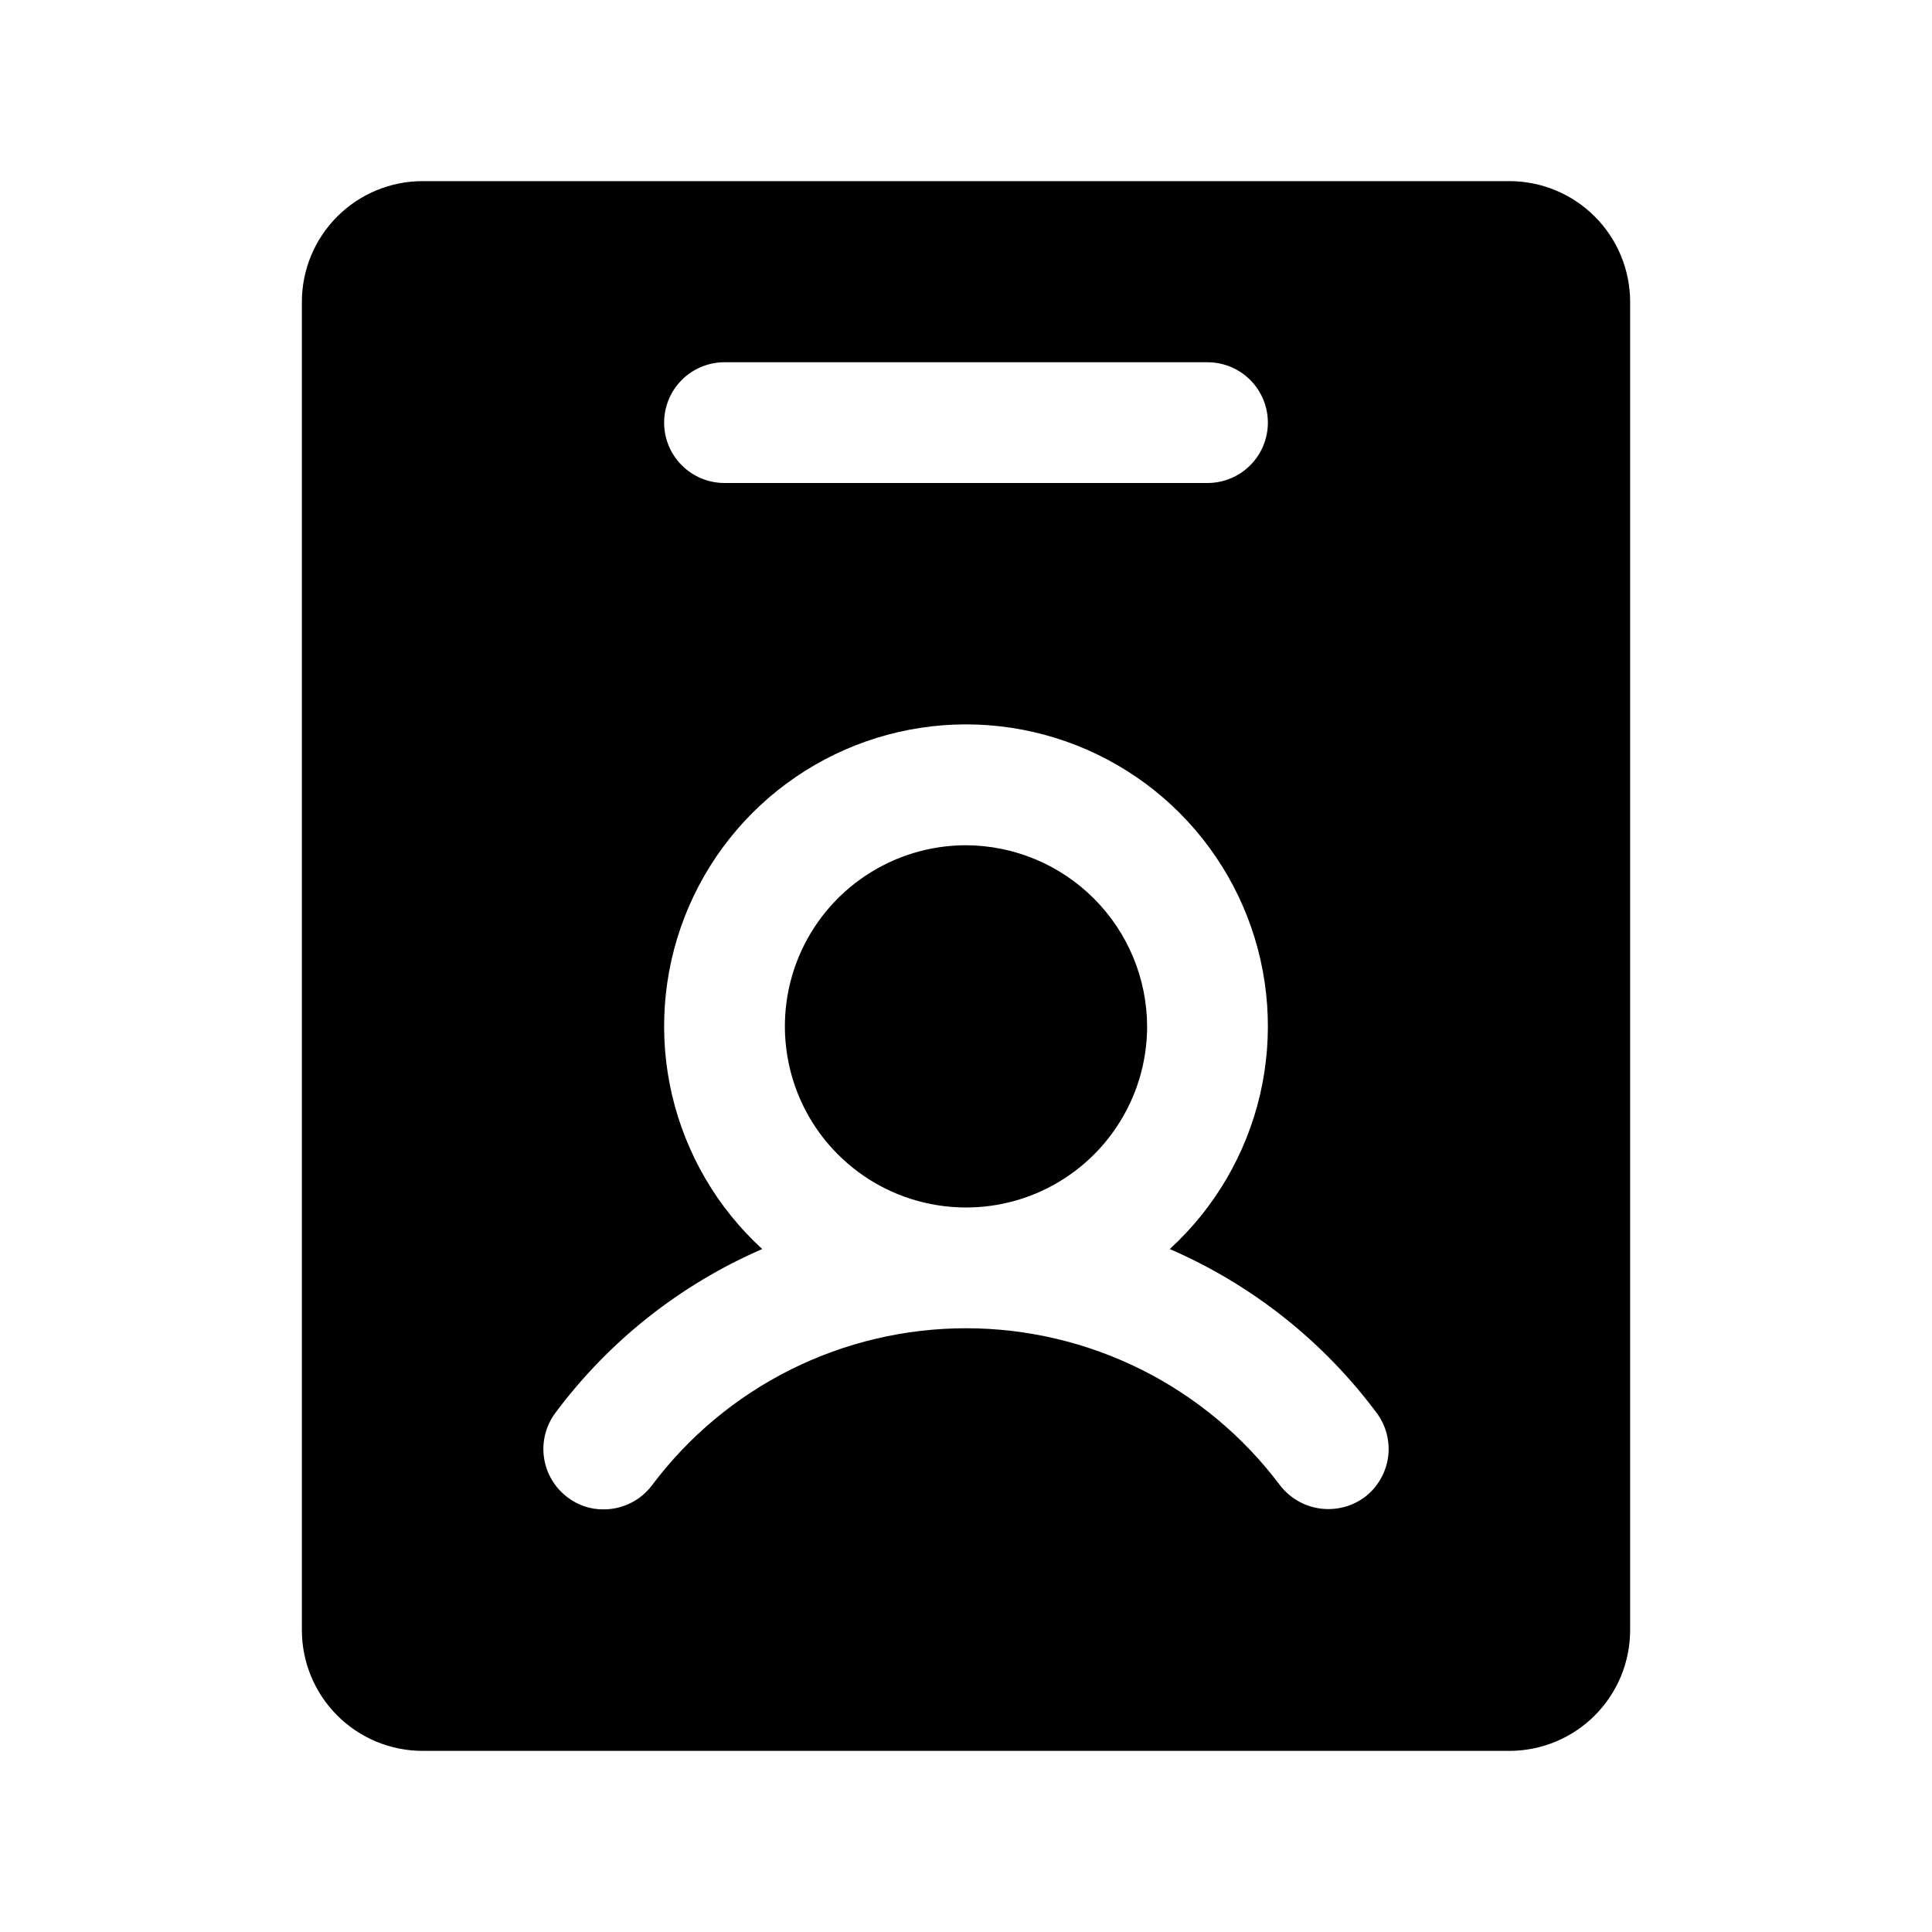 <svg width="32" height="32" viewBox="0 0 32 32" fill="none" xmlns="http://www.w3.org/2000/svg">
<path d="M25 3H7C6.47 3 5.961 3.211 5.586 3.586C5.211 3.961 5 4.47 5 5V27C5 27.53 5.211 28.039 5.586 28.414C5.961 28.789 6.47 29 7 29H25C25.53 29 26.039 28.789 26.414 28.414C26.789 28.039 27 27.53 27 27V5C27 4.47 26.789 3.961 26.414 3.586C26.039 3.211 25.53 3 25 3ZM12 6H20C20.265 6 20.52 6.105 20.707 6.293C20.895 6.48 21 6.735 21 7C21 7.265 20.895 7.52 20.707 7.707C20.52 7.895 20.265 8 20 8H12C11.735 8 11.48 7.895 11.293 7.707C11.105 7.52 11 7.265 11 7C11 6.735 11.105 6.48 11.293 6.293C11.48 6.105 11.735 6 12 6ZM22.6 24.8C22.387 24.956 22.121 25.022 21.859 24.985C21.598 24.948 21.361 24.809 21.2 24.6C20.595 23.793 19.809 23.137 18.907 22.686C18.004 22.235 17.009 22 16 22C14.991 22 13.996 22.235 13.093 22.686C12.191 23.137 11.405 23.793 10.8 24.6C10.707 24.724 10.586 24.825 10.447 24.894C10.308 24.964 10.155 25 10 25C9.783 25.003 9.572 24.932 9.4 24.8C9.188 24.641 9.048 24.404 9.01 24.141C8.973 23.879 9.041 23.612 9.2 23.4C10.085 22.212 11.266 21.277 12.625 20.688C11.881 20.007 11.361 19.118 11.131 18.137C10.902 17.155 10.974 16.128 11.339 15.188C11.704 14.249 12.344 13.441 13.176 12.872C14.008 12.303 14.992 11.998 16 11.998C17.008 11.998 17.992 12.303 18.824 12.872C19.656 13.441 20.296 14.249 20.661 15.188C21.026 16.128 21.098 17.155 20.869 18.137C20.639 19.118 20.119 20.007 19.375 20.688C20.734 21.277 21.915 22.212 22.8 23.4C22.879 23.505 22.936 23.625 22.969 23.752C23.001 23.879 23.009 24.011 22.99 24.141C22.971 24.271 22.927 24.396 22.86 24.509C22.794 24.622 22.705 24.721 22.6 24.8ZM19 17C19 17.593 18.824 18.173 18.494 18.667C18.165 19.16 17.696 19.545 17.148 19.772C16.6 19.999 15.997 20.058 15.415 19.942C14.833 19.827 14.298 19.541 13.879 19.121C13.459 18.702 13.173 18.167 13.058 17.585C12.942 17.003 13.001 16.4 13.228 15.852C13.455 15.304 13.84 14.835 14.333 14.506C14.827 14.176 15.407 14 16 14C16.795 14.003 17.556 14.32 18.118 14.882C18.68 15.444 18.997 16.205 19 17Z" fill="currentColor"/>
</svg>
